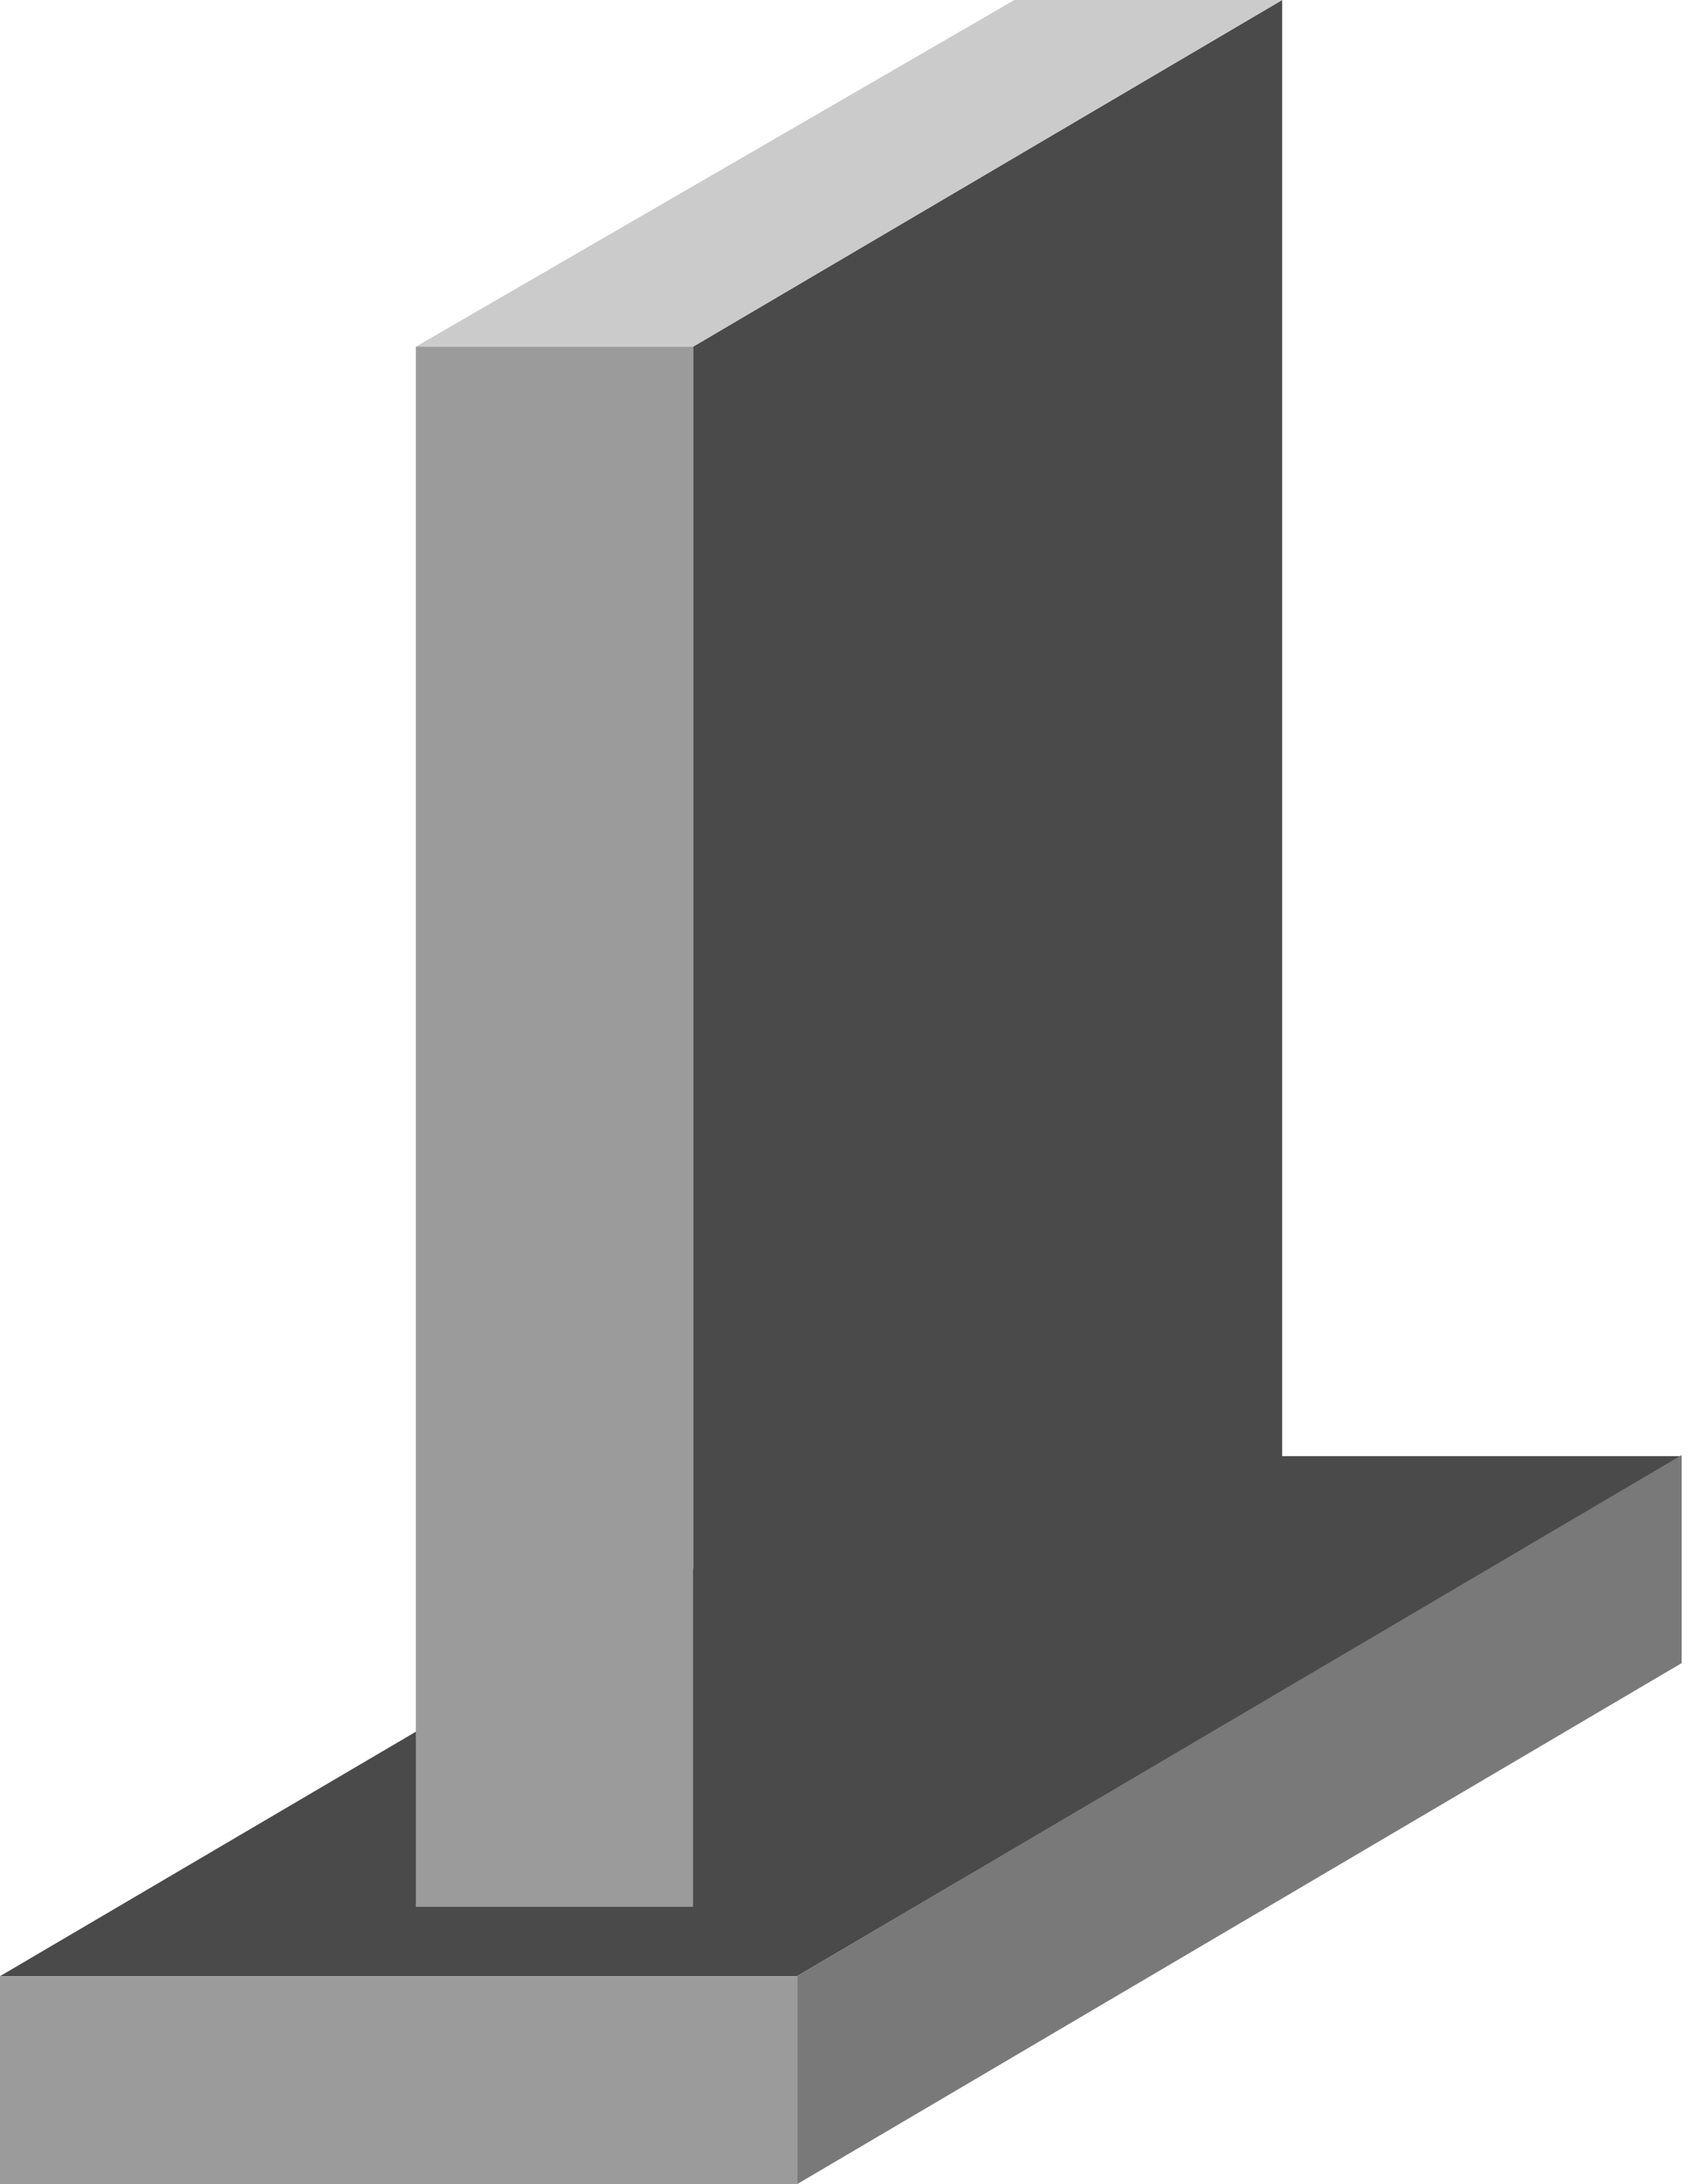 <?xml version="1.0" encoding="UTF-8"?>
<svg width="49px" height="63px" viewBox="0 0 49 63" version="1.1" xmlns="http://www.w3.org/2000/svg" xmlns:xlink="http://www.w3.org/1999/xlink">
    <!-- Generator: Sketch 42 (36781) - http://www.bohemiancoding.com/sketch -->
    <title>polish-1-side-icon</title>
    <desc>Created with Sketch.</desc>
    <defs></defs>
    <g id="-" stroke="none" stroke-width="1" fill="none" fill-rule="evenodd">
        <g id="Icons-/-Polish-/-1-side-/-Default" transform="translate(-19, -15)">
            <g id="polish-1-side-icon" transform="translate(19, 15)">
                <polygon id="Fill-2" fill="#4A4A4A" points="1.838 56.5 25.665 42.5 46.692 42.5 22.864 56.5"></polygon>
                <path d="M48.529,42 L25.529,42 L0,57 L23,57 L48.529,42 Z M44.853,43 L22.727,56 L3.675,56 L25.8,43 L44.853,43 Z" id="Fill-3" fill="#4A4A4A"></path>
                <polygon id="Fill-4" fill="#4A4A4A" points="20 54.906 20 10 37 0 37 45.023"></polygon>
                <polygon id="Fill-5" fill="#CBCBCB" points="13.861 9.5 29.408 0.5 35.164 0.5 19.864 9.5"></polygon>
                <path d="M37,0 L29.273,0 L12,10 L20,10 L37,0 Z M33.328,1 L19.728,9 L15.724,9 L29.542,1 L33.328,1 Z" id="Fill-6" fill="#CBCBCB"></path>
                <polygon id="Fill-7" fill="#9B9B9B" points="0.5 62.5 22.5 62.5 22.5 57.5 0.5 57.5"></polygon>
                <path d="M0,63 L23,63 L23,57 L0,57 L0,63 Z M1,62 L22,62 L22,58 L1,58 L1,62 Z" id="Fill-8" fill="#9B9B9B"></path>
                <polygon id="Fill-9" fill="#797979" points="23.5 57.286 48.029 42.845 48.029 47.684 23.5 62.126"></polygon>
                <path d="M48.529,41.97 L23,57 L23,63 L48.529,47.97 L48.529,41.97 Z M47.529,43.72 L47.529,47.398 L24,61.251 L24,57.572 L47.529,43.72 Z" id="Fill-10" fill="#797979"></path>
                <polygon id="Fill-11" fill="#9B9B9B" points="12.5 54.5 19.5 54.5 19.5 10.5 12.5 10.5"></polygon>
                <path d="M12,55 L20,55 L20,10 L12,10 L12,55 Z M13,54 L19,54 L19,11 L13,11 L13,54 Z" id="Fill-12" fill="#9B9B9B"></path>
            </g>
        </g>
    </g>
</svg>